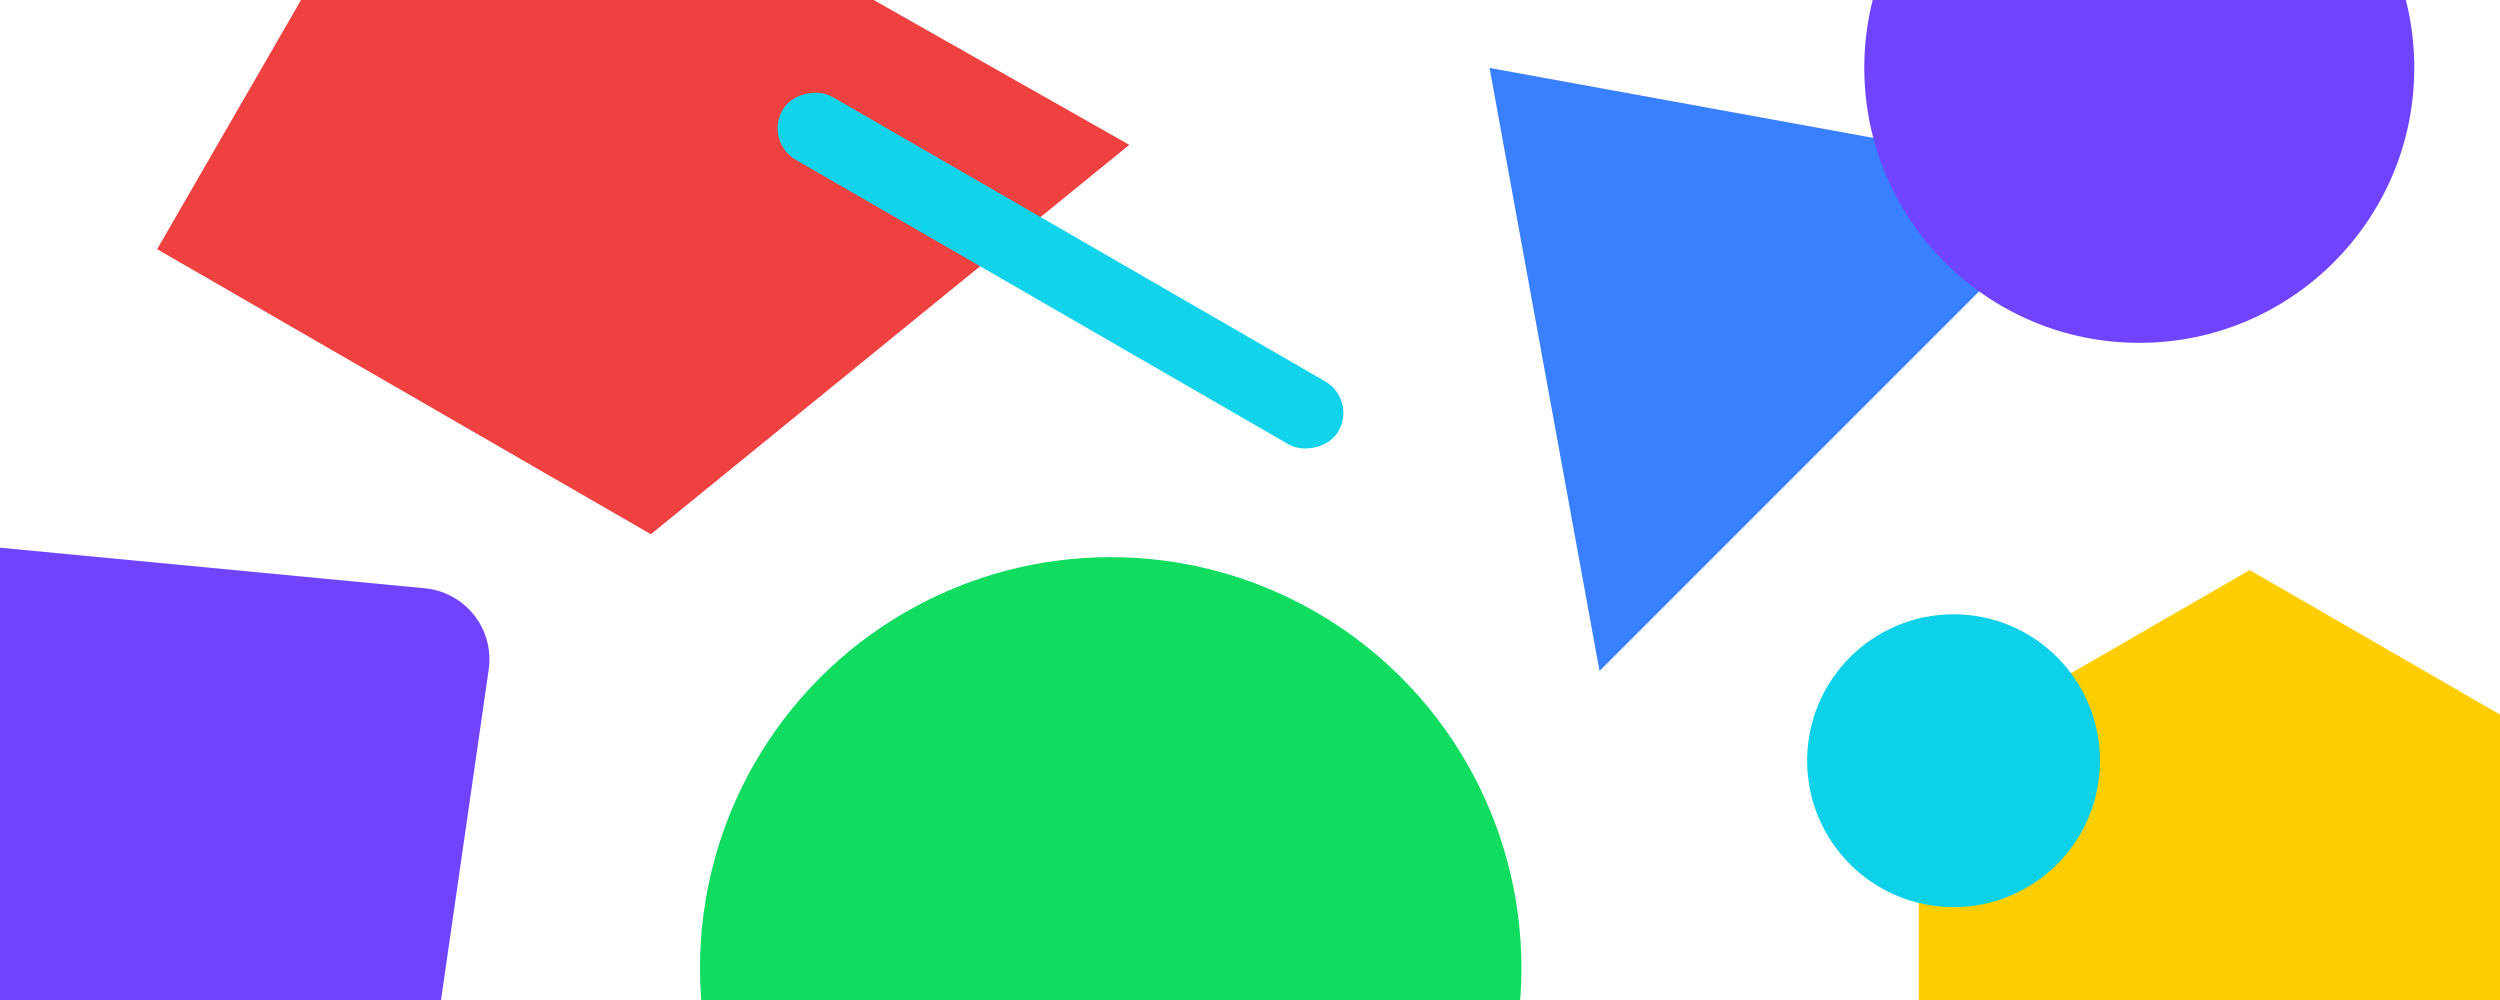 <svg width="350" height="140" xmlns="http://www.w3.org/2000/svg" style="background:#f6f7f9">
  <g fill="none" fill-rule="evenodd">
    <path fill="#F04141" style="mix-blend-mode:multiply"
      d="M61.905-34.23l96.194 54.51-66.982 54.512L22 34.887z" />
    <circle fill="#10DC60" style="mix-blend-mode:multiply" cx="155.5" cy="135.5" r="57.5" />
    <path fill="#3880FF" style="mix-blend-mode:multiply"
      d="M208.538 9.513l84.417 15.392L223.93 93.93z" />
    <path fill="#FFCE00" style="mix-blend-mode:multiply"
      d="M268.625 106.557l46.332-26.75 46.332 26.75v53.5l-46.332 26.75-46.332-26.75z" />
    <circle fill="#7044FF" style="mix-blend-mode:multiply" cx="299.5" cy="9.5" r="38.5" />
    <rect fill="#11D3EA" style="mix-blend-mode:multiply" transform="rotate(-60 148.47 37.886)"
      x="143.372" y="-7.056" width="10.196" height="89.884" rx="5.098" />
    <path
      d="M-25.389 74.253l84.86 8.107c5.498.525 9.53 5.407 9.004 10.905a10 10 0 0 1-.057.477l-12.36 85.671a10.002 10.002 0 0 1-11.634 8.42l-86.351-15.226c-5.44-.959-9.07-6.145-8.112-11.584l13.851-78.551a10 10 0 0 1 10.799-8.219z"
      fill="#7044FF" style="mix-blend-mode:multiply" />
    <circle fill="#0CD1E8" style="mix-blend-mode:multiply" cx="273.5" cy="106.5" r="20.5" />
  </g>
</svg>
